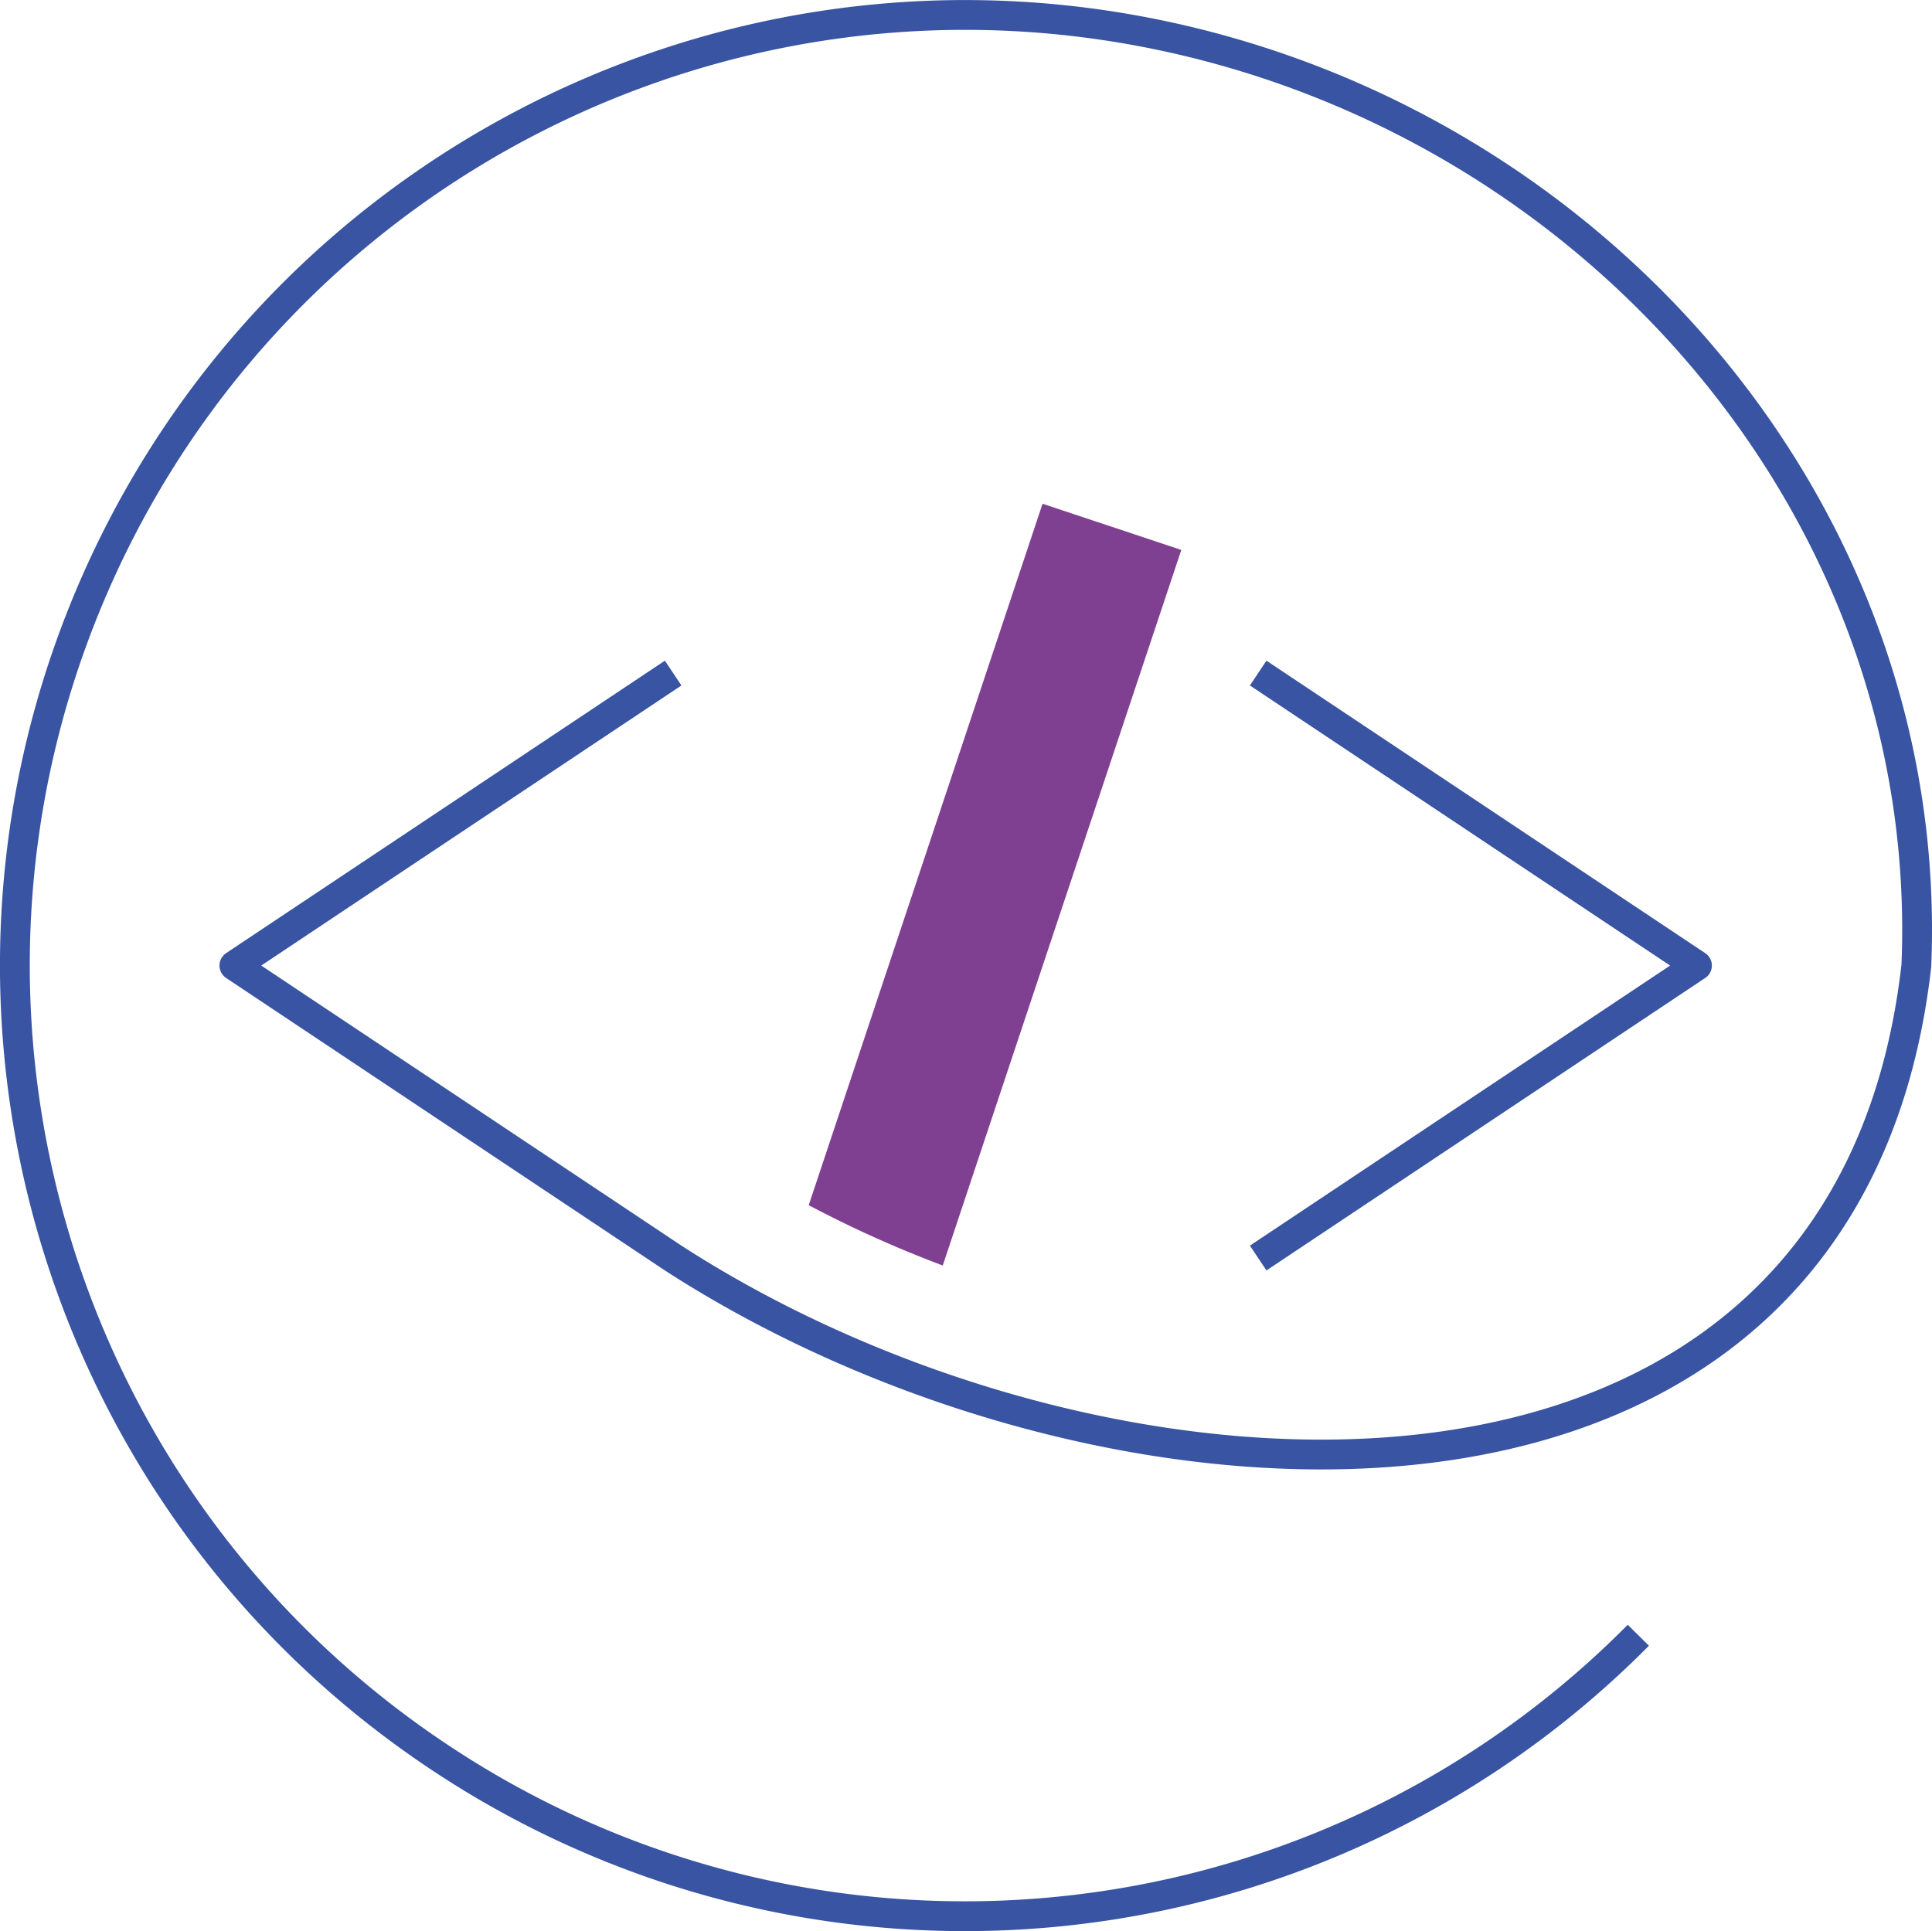 <svg xmlns="http://www.w3.org/2000/svg" viewBox="0 0 1097.3 1096.93"><defs><style>.cls-1{fill:#7f4091;}.cls-2,.cls-3{fill:none;stroke:#3854a2;stroke-linejoin:round;}.cls-2{stroke-width:16.93px;}.cls-3{stroke-width:16.93px;}</style></defs><title>devteam</title><g id="Layer_2" data-name="Layer 2"><g id="Réteg_1" data-name="Réteg 1"><path id="path4536" class="cls-1" d="M592.13,286.13,459.32,684.58a653.43,653.43,0,0,0,76.13,34.26L670.93,312.39Z"/><path id="path4568" class="cls-2" d="M930.51,928.86a538.15,538.15,0,0,1-680.67,69.45C35.06,855.73-49,581.21,49.21,342.84s351.17-374.09,604.06-324,445.87,272.1,435.14,529.67C1048.92,897.73,629,874.25,382.33,714.6L133.12,548.46,382.33,382.33"/><path id="path4534" class="cls-3" d="M714.6,382.33,963.81,548.46,714.6,714.6"/></g></g></svg>